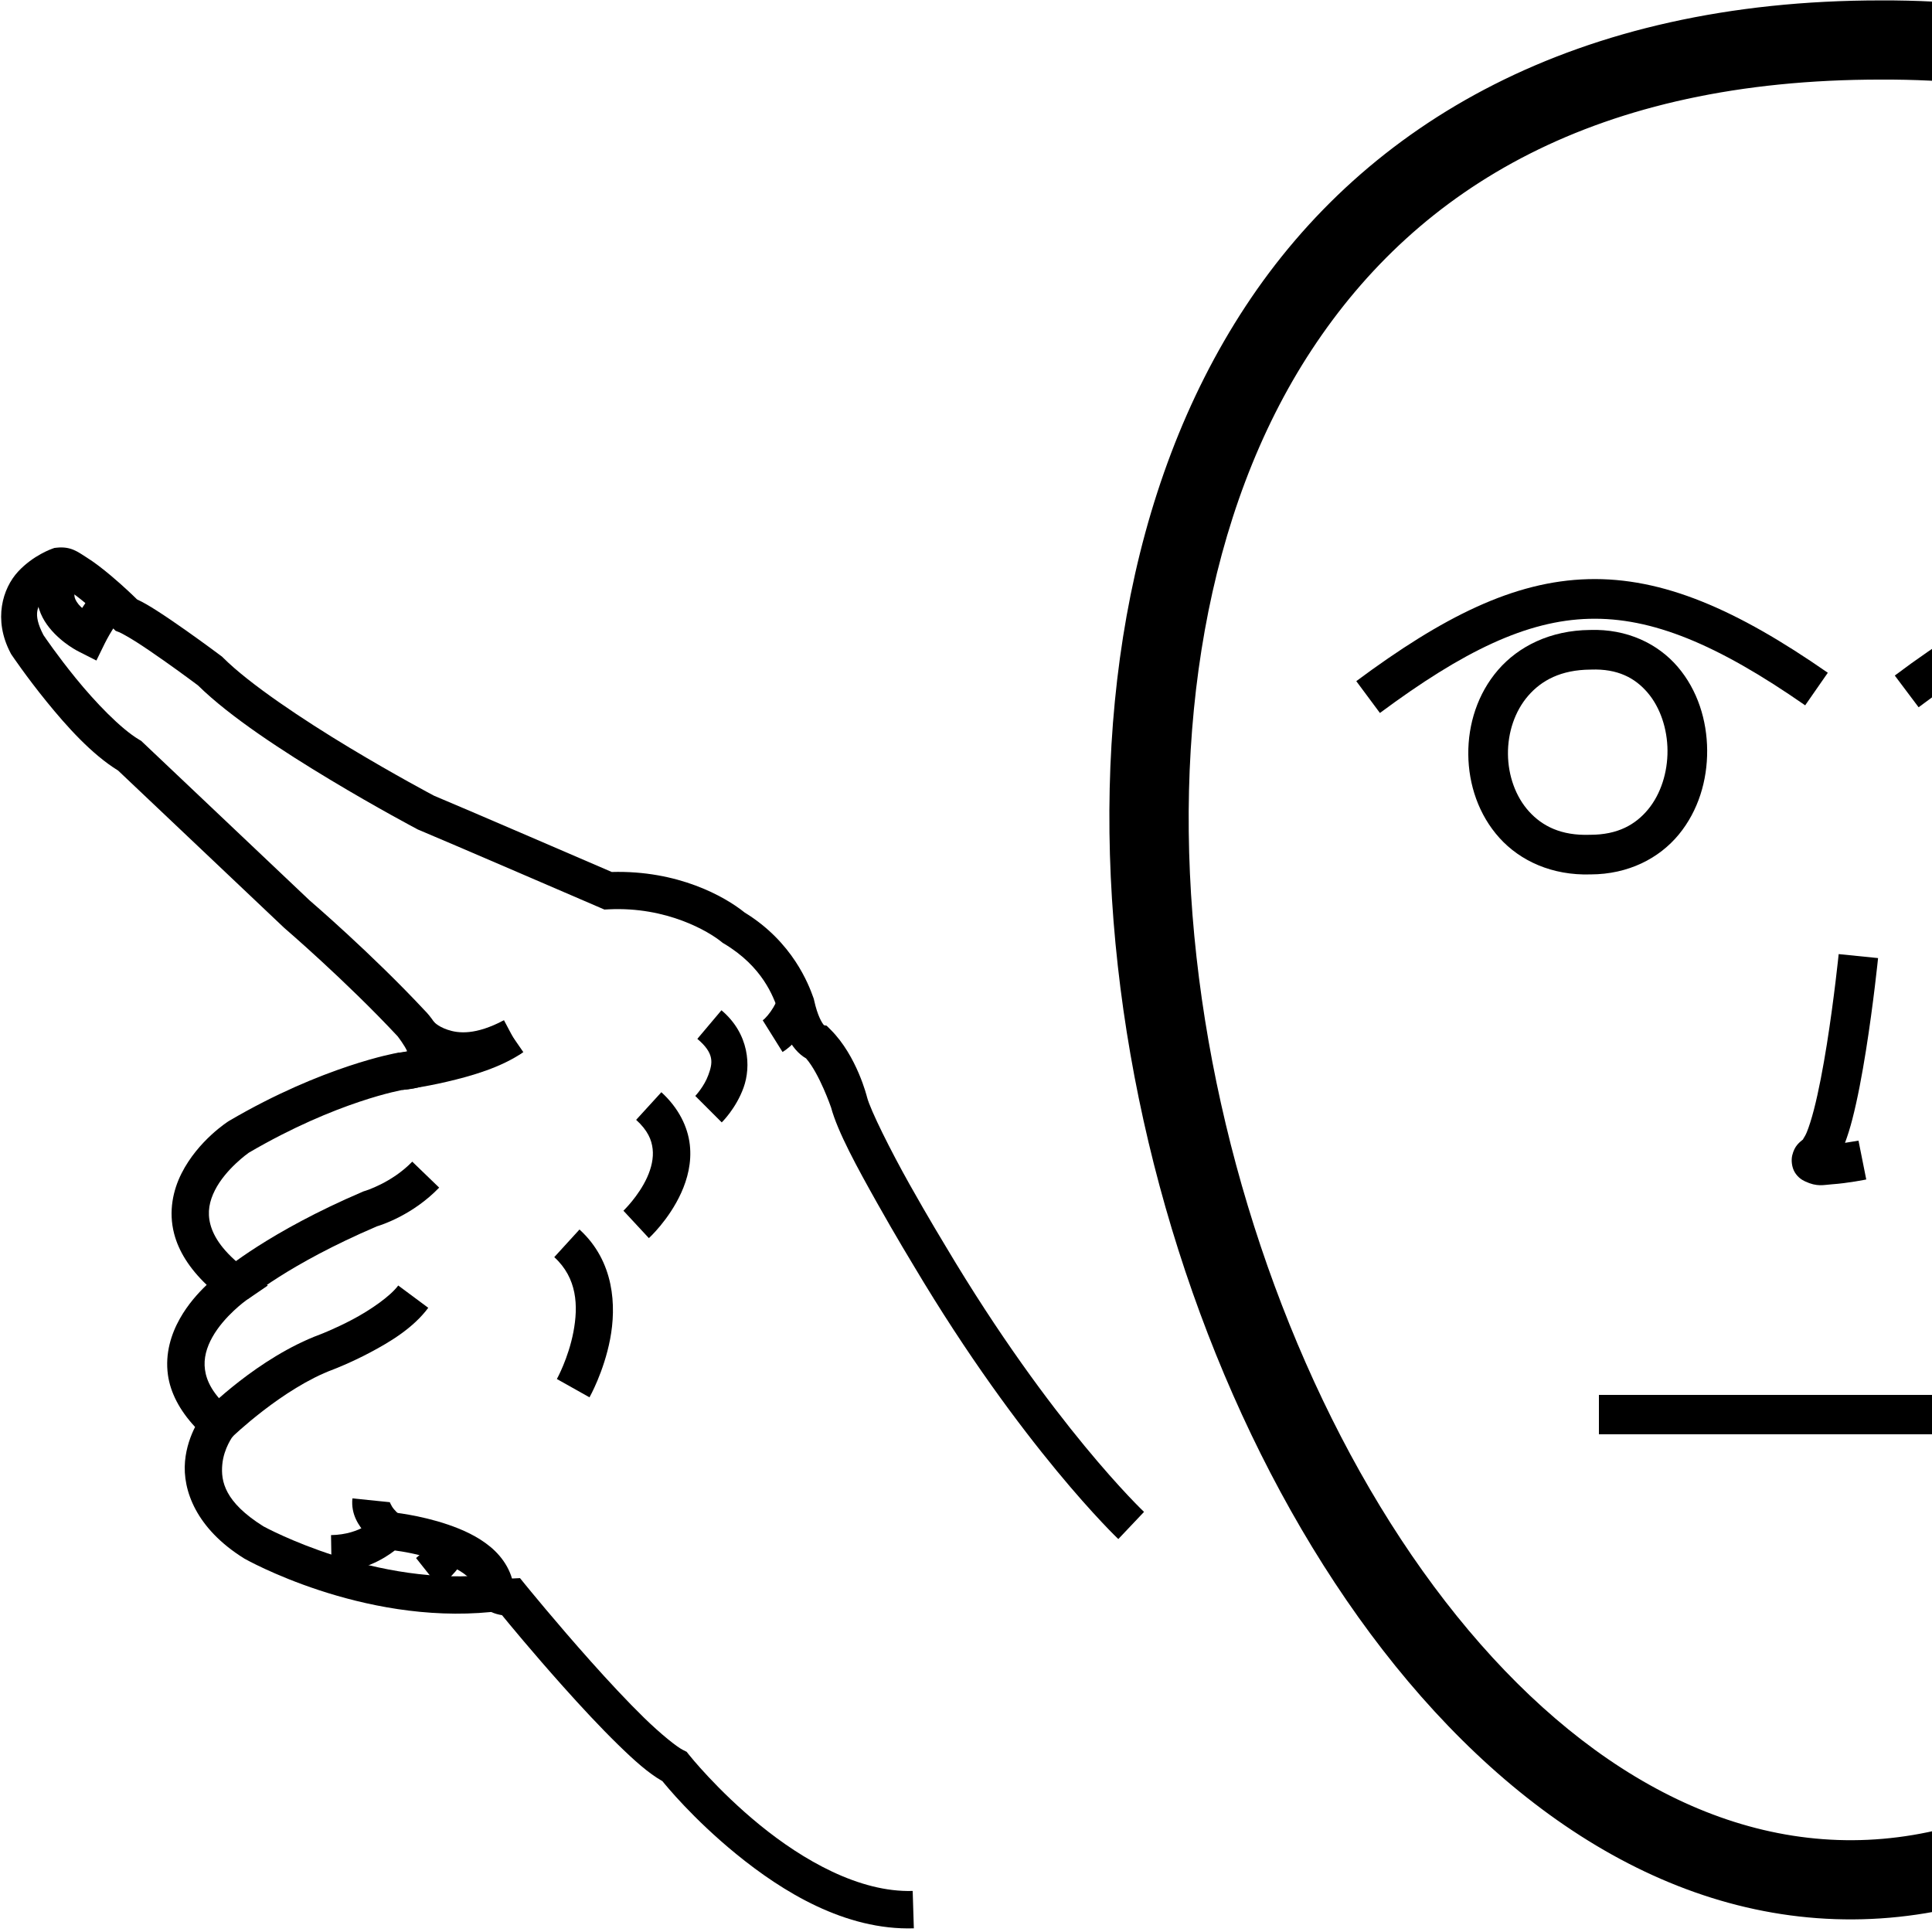<?xml version="1.0" encoding="UTF-8" standalone="no"?>
<!-- Created with Inkscape (http://www.inkscape.org/) -->

<svg
   xmlns:dc="http://purl.org/dc/elements/1.1/"
   xmlns:cc="http://creativecommons.org/ns#"
   xmlns:rdf="http://www.w3.org/1999/02/22-rdf-syntax-ns#"
   xmlns:svg="http://www.w3.org/2000/svg"
   xmlns="http://www.w3.org/2000/svg"
   xmlns:sodipodi="http://sodipodi.sourceforge.net/DTD/sodipodi-0.dtd"
   xmlns:inkscape="http://www.inkscape.org/namespaces/inkscape"
   width="1000"
   height="1000"
   viewBox="0 0 1000 1000"
   version="1.1"
   id="svg31085"
   inkscape:version="0.92.4 (5da689c313, 2019-01-14)"
   sodipodi:docname="Aquele - Aquela - Aquilo.svg">
  <defs
     id="defs31079" />
  <sodipodi:namedview
     id="base"
     pagecolor="#ffffff"
     bordercolor="#666666"
     borderopacity="1.0"
     inkscape:pageopacity="0.0"
     inkscape:pageshadow="2"
     inkscape:zoom="256"
     inkscape:cx="979.41448"
     inkscape:cy="999.43723"
     inkscape:document-units="px"
     inkscape:current-layer="layer1"
     showgrid="false"
     units="px"
     inkscape:window-width="1366"
     inkscape:window-height="715"
     inkscape:window-x="-8"
     inkscape:window-y="-8"
     inkscape:window-maximized="1" />
  <g
     inkscape:label="Camada 1"
     inkscape:groupmode="layer"
     id="layer1"
     transform="translate(0,-32.417)">
    <path
       style="color:#000000;font-style:normal;font-variant:normal;font-weight:normal;font-stretch:normal;font-size:medium;line-height:normal;font-family:sans-serif;font-variant-ligatures:normal;font-variant-position:normal;font-variant-caps:normal;font-variant-numeric:normal;font-variant-alternates:normal;font-feature-settings:normal;text-indent:0;text-align:start;text-decoration:none;text-decoration-line:none;text-decoration-style:solid;text-decoration-color:#000000;letter-spacing:normal;word-spacing:normal;text-transform:none;writing-mode:lr-tb;direction:ltr;text-orientation:mixed;dominant-baseline:auto;baseline-shift:baseline;text-anchor:start;white-space:normal;shape-padding:0;clip-rule:nonzero;display:inline;overflow:visible;visibility:visible;opacity:1;isolation:auto;mix-blend-mode:normal;color-interpolation:sRGB;color-interpolation-filters:linearRGB;solid-color:#000000;solid-opacity:1;vector-effect:none;fill:#000000;fill-opacity:1;fill-rule:nonzero;stroke:none;stroke-width:19.362;stroke-linecap:butt;stroke-linejoin:miter;stroke-miterlimit:4;stroke-dasharray:none;stroke-dashoffset:0;stroke-opacity:1;color-rendering:auto;image-rendering:auto;shape-rendering:auto;text-rendering:auto;enable-background:accumulate"
       d="m 29.283,315.91 -1.139,0.127 -1.078,0.389 c 0,0 -9.806,3.311 -17.717,11.867 -7.911,8.556 -13.045,24.78 -3.855,42.182 l 0.238,0.453 0.285,0.424 c 0,0 7.561,11.264 18.17,24.305 10.322,12.688 23.191,27.126 36.947,35.598 l 85.955,81.412 0.182,0.156 c 0,0 31.646,27.16 58.506,55.932 0.025,0.032 3.853,4.975 4.994,7.879 -0.823,0.243 -1.896,0.554 -4.199,0.664 l -0.59,0.027 -0.582,0.1 c 0,0 -38.13,6.614 -86.713,35.094 l -0.219,0.127 -0.213,0.141 c 0,0 -15.656,9.845 -24.303,26.99 -4.323,8.573 -6.856,19.582 -3.803,31.262 2.339,8.948 7.835,17.842 16.832,26.426 -4.509,4.316 -9.748,10.119 -13.883,17.473 -4.48,7.967 -7.716,18.026 -6.178,29.113 1.255,9.045 5.936,18.251 14.051,26.959 -2.225,4.427 -4.554,10.509 -5.205,17.771 -1.347,15.021 5.837,34.853 30.518,50.234 l 0.191,0.119 0.197,0.111 c 0,0 60.201,34.197 127.574,27.539 1.907,0.874 3.793,1.349 5.6,1.65 3.347,4.089 15.445,18.808 31.562,36.859 9.257,10.368 19.228,21.108 28.443,30.104 8.455,8.253 15.758,14.834 23.016,18.939 1.734,2.151 15.797,19.449 38.229,37.744 23.856,19.457 56.321,39.54 91.906,38.439 l -0.6,-19.354 c -27.655,0.855 -56.962,-16.059 -79.068,-34.09 -22.107,-18.03 -36.596,-36.25 -36.596,-36.25 l -1.334,-1.68 -1.918,-0.959 c -3.173,-1.587 -11.417,-8.161 -20.109,-16.646 -8.693,-8.485 -18.447,-18.974 -27.525,-29.143 -18.158,-20.337 -33.609,-39.346 -33.609,-39.346 l -3.092,-3.805 -4.896,0.24 c -1.793,0.088 -1.344,0.182 -1.912,-0.256 l -3.129,-2.412 -3.924,0.467 c -60.44,7.181 -118.446,-24.558 -118.971,-24.846 -20.088,-12.591 -22.037,-23.354 -21.268,-31.934 0.772,-8.613 5.645,-14.928 5.645,-14.928 l 5.859,-7.289 -7.082,-6.107 c -9.369,-8.082 -12.56,-14.923 -13.375,-20.797 -0.815,-5.874 0.818,-11.522 3.877,-16.961 6.117,-10.878 17.439,-18.961 17.439,-18.961 l 11.193,-7.65 -10.871,-8.104 c -12.243,-9.127 -17.172,-17.128 -18.855,-23.57 -1.684,-6.442 -0.448,-12.08 2.359,-17.646 5.568,-11.041 17.357,-19.309 17.555,-19.447 45.77,-26.763 79.839,-32.531 79.861,-32.535 1e-5,0 0.008,-0.002 0.008,-0.002 7.753,-0.537 14.328,-2.624 18.51,-8.061 4.399,-5.718 3.765,-12.73 2.268,-17.346 -2.994,-9.232 -9.406,-15.453 -9.406,-15.453 l -0.029,-0.031 -0.029,-0.031 c -27.64,-29.614 -59.168,-56.648 -59.748,-57.145 l -0.012,-0.012 -87.17,-82.564 -0.947,-0.557 C 62.494,409.651 49.217,395.741 39.207,383.437 29.609,371.638 23.039,361.936 22.487,361.117 c -5.874,-11.326 -2.946,-15.327 1.08,-19.682 2.65,-2.867 5.527,-4.521 7.625,-5.578 0.804,0.263 1.896,0.581 3.186,1.389 3.033,1.901 6.881,4.853 10.492,7.885 7.222,6.063 13.518,12.348 13.518,12.348 l 1.471,1.469 1.941,0.738 c 0.61,0.231 4.665,2.383 8.975,5.145 4.31,2.761 9.347,6.215 14.105,9.568 9.342,6.583 17.273,12.53 17.572,12.754 16.683,16.427 44.321,34.322 68.416,48.828 24.416,14.699 45.01,25.57 45.01,25.57 l 0.408,0.215 0.426,0.176 c 10.333,4.255 94.061,40.359 94.061,40.359 l 2.064,0.891 2.244,-0.111 c 30.149,-1.481 51.84,11.519 58.424,16.896 l 0.553,0.453 0.615,0.367 c 20.11,11.984 25.612,27.55 28.027,34.371 2.3,9.928 5.498,16.305 9.031,20.43 1.828,2.134 3.743,3.647 5.477,4.629 0.003,0.002 0.004,0.002 0.008,0.004 6.918,7.894 12.943,25.408 12.943,25.408 l -0.057,-0.205 c 3.422,12.833 13.85,31.729 23.729,49.346 9.835,17.538 18.946,32.513 19.027,32.646 0.011,0.019 0.022,0.035 0.033,0.055 5e-5,8e-5 0.019,0.031 0.019,0.031 55.953,94.109 105.928,141.516 105.928,141.516 l 13.311,-14.061 c 0,0 -47.789,-45.146 -102.646,-137.436 l -0.025,-0.043 -0.027,-0.043 c 0,0 -9.052,-14.873 -18.732,-32.137 -9.68,-17.263 -20.115,-38.137 -21.908,-44.863 l -0.027,-0.104 -0.029,-0.102 c 0,0 -5.181,-21.218 -18.75,-34.787 l -2.15,-2.15 -1.369,-0.244 c -0.054,-0.058 0.023,0.025 -0.047,-0.057 -0.936,-1.093 -3.246,-4.587 -5.082,-12.951 l -0.129,-0.59 -0.201,-0.568 c -2.432,-6.865 -10.695,-28.906 -35.602,-44.156 -10.324,-8.325 -34.524,-21.939 -68.773,-20.982 -3.001,-1.295 -79.674,-34.379 -92.014,-39.479 -0.43,-0.227 -20.129,-10.645 -43.779,-24.883 -23.91,-14.394 -51.712,-32.883 -65.422,-46.594 l -0.486,-0.486 -0.551,-0.412 c 0,0 -8.568,-6.426 -18.365,-13.33 -4.899,-3.452 -10.109,-7.028 -14.814,-10.043 -3.828,-2.453 -7.023,-4.343 -10.293,-5.854 -1.462,-1.445 -6.646,-6.528 -13.605,-12.371 -4.009,-3.366 -8.33,-6.751 -12.662,-9.465 -4.332,-2.714 -7.958,-5.752 -15.373,-4.928 z"
       id="path53564"
       inkscape:connector-curvature="0" />
    <path
       style="color:#000000;font-style:normal;font-variant:normal;font-weight:normal;font-stretch:normal;font-size:medium;line-height:normal;font-family:sans-serif;font-variant-ligatures:normal;font-variant-position:normal;font-variant-caps:normal;font-variant-numeric:normal;font-variant-alternates:normal;font-feature-settings:normal;text-indent:0;text-align:start;text-decoration:none;text-decoration-line:none;text-decoration-style:solid;text-decoration-color:#000000;letter-spacing:normal;word-spacing:normal;text-transform:none;writing-mode:lr-tb;direction:ltr;text-orientation:mixed;dominant-baseline:auto;baseline-shift:baseline;text-anchor:start;white-space:normal;shape-padding:0;clip-rule:nonzero;display:inline;overflow:visible;visibility:visible;opacity:1;isolation:auto;mix-blend-mode:normal;color-interpolation:sRGB;color-interpolation-filters:linearRGB;solid-color:#000000;solid-opacity:1;vector-effect:none;fill:#000000;fill-opacity:1;fill-rule:nonzero;stroke:none;stroke-width:19.362;stroke-linecap:butt;stroke-linejoin:miter;stroke-miterlimit:4;stroke-dasharray:none;stroke-dashoffset:0;stroke-opacity:1;color-rendering:auto;image-rendering:auto;shape-rendering:auto;text-rendering:auto;enable-background:accumulate"
       d="m 197.775,814.668 -3.262,3.562 c 0,0 -7.374,8.492 -23.174,8.756 l 0.322,19.359 c 15.948,-0.266 27.004,-7.045 32.682,-11.404 3.959,0.522 11.904,1.718 21.379,4.965 6.147,2.106 12.03,4.984 15.77,8.082 3.739,3.098 5.199,5.615 5.262,9.088 l 19.359,-0.354 c -0.181,-9.973 -5.692,-18.196 -12.27,-23.645 -6.577,-5.448 -14.359,-8.923 -21.846,-11.488 -14.972,-5.13 -29.414,-6.459 -29.414,-6.459 z"
       id="path53566"
       inkscape:connector-curvature="0" />
    <path
       style="color:#000000;font-style:normal;font-variant:normal;font-weight:normal;font-stretch:normal;font-size:medium;line-height:normal;font-family:sans-serif;font-variant-ligatures:normal;font-variant-position:normal;font-variant-caps:normal;font-variant-numeric:normal;font-variant-alternates:normal;font-feature-settings:normal;text-indent:0;text-align:start;text-decoration:none;text-decoration-line:none;text-decoration-style:solid;text-decoration-color:#000000;letter-spacing:normal;word-spacing:normal;text-transform:none;writing-mode:lr-tb;direction:ltr;text-orientation:mixed;dominant-baseline:auto;baseline-shift:baseline;text-anchor:start;white-space:normal;shape-padding:0;clip-rule:nonzero;display:inline;overflow:visible;visibility:visible;opacity:1;isolation:auto;mix-blend-mode:normal;color-interpolation:sRGB;color-interpolation-filters:linearRGB;solid-color:#000000;solid-opacity:1;vector-effect:none;fill:#000000;fill-opacity:1;fill-rule:nonzero;stroke:none;stroke-width:19.362;stroke-linecap:butt;stroke-linejoin:miter;stroke-miterlimit:4;stroke-dasharray:none;stroke-dashoffset:0;stroke-opacity:1;color-rendering:auto;image-rendering:auto;shape-rendering:auto;text-rendering:auto;enable-background:accumulate"
       d="m 221.578,831.654 c -0.284,0.206 -1.139,2.217 -2.529,3.725 -1.854,2.01 -3.689,3.48 -3.689,3.48 l 12.033,15.17 c 0,0 2.892,-2.277 5.887,-5.523 2.995,-3.247 7.063,-7.104 7.688,-14.807 l -19.299,-1.564 c 0.034,-0.418 0.005,-0.549 -0.09,-0.48 z"
       id="path53568"
       inkscape:connector-curvature="0" />
    <path
       style="color:#000000;font-style:normal;font-variant:normal;font-weight:normal;font-stretch:normal;font-size:medium;line-height:normal;font-family:sans-serif;font-variant-ligatures:normal;font-variant-position:normal;font-variant-caps:normal;font-variant-numeric:normal;font-variant-alternates:normal;font-feature-settings:normal;text-indent:0;text-align:start;text-decoration:none;text-decoration-line:none;text-decoration-style:solid;text-decoration-color:#000000;letter-spacing:normal;word-spacing:normal;text-transform:none;writing-mode:lr-tb;direction:ltr;text-orientation:mixed;dominant-baseline:auto;baseline-shift:baseline;text-anchor:start;white-space:normal;shape-padding:0;clip-rule:nonzero;display:inline;overflow:visible;visibility:visible;opacity:1;isolation:auto;mix-blend-mode:normal;color-interpolation:sRGB;color-interpolation-filters:linearRGB;solid-color:#000000;solid-opacity:1;vector-effect:none;fill:#000000;fill-opacity:1;fill-rule:nonzero;stroke:none;stroke-width:19.362;stroke-linecap:butt;stroke-linejoin:miter;stroke-miterlimit:4;stroke-dasharray:none;stroke-dashoffset:0;stroke-opacity:1;color-rendering:auto;image-rendering:auto;shape-rendering:auto;text-rendering:auto;enable-background:accumulate"
       d="m 182.406,807.975 c -0.863,8.461 3.466,14.271 6.752,18.145 3.286,3.873 6.688,6.393 6.688,6.393 l 11.617,-15.488 c 0,0 -1.813,-1.393 -3.539,-3.428 -1.726,-2.035 -2.206,-4.13 -2.254,-3.656 z"
       id="path53572"
       inkscape:connector-curvature="0" />
    <path
       style="color:#000000;font-style:normal;font-variant:normal;font-weight:normal;font-stretch:normal;font-size:medium;line-height:normal;font-family:sans-serif;font-variant-ligatures:normal;font-variant-position:normal;font-variant-caps:normal;font-variant-numeric:normal;font-variant-alternates:normal;font-feature-settings:normal;text-indent:0;text-align:start;text-decoration:none;text-decoration-line:none;text-decoration-style:solid;text-decoration-color:#000000;letter-spacing:normal;word-spacing:normal;text-transform:none;writing-mode:lr-tb;direction:ltr;text-orientation:mixed;dominant-baseline:auto;baseline-shift:baseline;text-anchor:start;white-space:normal;shape-padding:0;clip-rule:nonzero;display:inline;overflow:visible;visibility:visible;opacity:1;isolation:auto;mix-blend-mode:normal;color-interpolation:sRGB;color-interpolation-filters:linearRGB;solid-color:#000000;solid-opacity:1;vector-effect:none;fill:#000000;fill-opacity:1;fill-rule:nonzero;stroke:none;stroke-width:19.362;stroke-linecap:butt;stroke-linejoin:miter;stroke-miterlimit:4;stroke-dasharray:none;stroke-dashoffset:0;stroke-opacity:1;color-rendering:auto;image-rendering:auto;shape-rendering:auto;text-rendering:auto;enable-background:accumulate"
       d="m 206.127,697.793 c -4.188,5.638 -14.497,12.728 -23.615,17.559 -9.118,4.831 -16.771,7.746 -16.771,7.746 l 0.08,-0.029 c -32.298,11.953 -59.486,39.572 -59.486,39.572 l 13.635,13.748 c 0,0 26.323,-25.448 52.572,-35.162 l 0.041,-0.016 0.039,-0.016 c 0,0 8.711,-3.308 18.955,-8.734 10.244,-5.427 22.296,-12.626 30.094,-23.123 z"
       id="path53576"
       inkscape:connector-curvature="0" />
    <path
       style="color:#000000;font-style:normal;font-variant:normal;font-weight:normal;font-stretch:normal;font-size:medium;line-height:normal;font-family:sans-serif;font-variant-ligatures:normal;font-variant-position:normal;font-variant-caps:normal;font-variant-numeric:normal;font-variant-alternates:normal;font-feature-settings:normal;text-indent:0;text-align:start;text-decoration:none;text-decoration-line:none;text-decoration-style:solid;text-decoration-color:#000000;letter-spacing:normal;word-spacing:normal;text-transform:none;writing-mode:lr-tb;direction:ltr;text-orientation:mixed;dominant-baseline:auto;baseline-shift:baseline;text-anchor:start;white-space:normal;shape-padding:0;clip-rule:nonzero;display:inline;overflow:visible;visibility:visible;opacity:1;isolation:auto;mix-blend-mode:normal;color-interpolation:sRGB;color-interpolation-filters:linearRGB;solid-color:#000000;solid-opacity:1;vector-effect:none;fill:#000000;fill-opacity:1;fill-rule:nonzero;stroke:none;stroke-width:19.362;stroke-linecap:butt;stroke-linejoin:miter;stroke-miterlimit:4;stroke-dasharray:none;stroke-dashoffset:0;stroke-opacity:1;color-rendering:auto;image-rendering:auto;shape-rendering:auto;text-rendering:auto;enable-background:accumulate"
       d="m 213.385,633.685 c -10.613,10.999 -24.506,15.162 -24.506,15.162 l -0.584,0.168 -0.559,0.238 c -48.497,20.717 -72.1,40.883 -72.1,40.883 l 12.633,14.672 c 0,0 20.547,-17.839 66.846,-37.648 2.403,-0.718 18.55,-5.88 32.203,-20.029 z"
       id="path53578"
       inkscape:connector-curvature="0" />
    <path
       style="color:#000000;font-style:normal;font-variant:normal;font-weight:normal;font-stretch:normal;font-size:medium;line-height:normal;font-family:sans-serif;font-variant-ligatures:normal;font-variant-position:normal;font-variant-caps:normal;font-variant-numeric:normal;font-variant-alternates:normal;font-feature-settings:normal;text-indent:0;text-align:start;text-decoration:none;text-decoration-line:none;text-decoration-style:solid;text-decoration-color:#000000;letter-spacing:normal;word-spacing:normal;text-transform:none;writing-mode:lr-tb;direction:ltr;text-orientation:mixed;dominant-baseline:auto;baseline-shift:baseline;text-anchor:start;white-space:normal;shape-padding:0;clip-rule:nonzero;display:inline;overflow:visible;visibility:visible;opacity:1;isolation:auto;mix-blend-mode:normal;color-interpolation:sRGB;color-interpolation-filters:linearRGB;solid-color:#000000;solid-opacity:1;vector-effect:none;fill:#000000;fill-opacity:1;fill-rule:nonzero;stroke:none;stroke-width:19.362;stroke-linecap:butt;stroke-linejoin:miter;stroke-miterlimit:4;stroke-dasharray:none;stroke-dashoffset:0;stroke-opacity:1;color-rendering:auto;image-rendering:auto;shape-rendering:auto;text-rendering:auto;enable-background:accumulate"
       d="m 29.238,320.187 c -6.389,5.951 -10.014,13.185 -10.08,20.225 -0.066,7.04 3.056,12.785 6.408,16.951 6.704,8.333 15.559,12.494 15.559,12.494 l 8.762,4.453 4.32,-8.828 c 0,0 1.704,-3.457 3.91,-6.98 1.103,-1.762 2.334,-3.502 3.252,-4.566 0.918,-1.064 1.929,-1.101 -0.258,-0.418 L 55.336,335.037 c -4.795,1.498 -6.674,3.987 -8.629,6.254 -1.64,1.901 -2.943,3.883 -4.193,5.816 -0.65,-0.616 -1.329,-1.222 -1.859,-1.881 -1.588,-1.974 -2.145,-3.545 -2.135,-4.633 0.01,-1.088 0.219,-2.794 3.914,-6.236 z"
       id="path53582"
       inkscape:connector-curvature="0" />
    <path
       style="color:#000000;font-style:normal;font-variant:normal;font-weight:normal;font-stretch:normal;font-size:medium;line-height:normal;font-family:sans-serif;font-variant-ligatures:normal;font-variant-position:normal;font-variant-caps:normal;font-variant-numeric:normal;font-variant-alternates:normal;font-feature-settings:normal;text-indent:0;text-align:start;text-decoration:none;text-decoration-line:none;text-decoration-style:solid;text-decoration-color:#000000;letter-spacing:normal;word-spacing:normal;text-transform:none;writing-mode:lr-tb;direction:ltr;text-orientation:mixed;dominant-baseline:auto;baseline-shift:baseline;text-anchor:start;white-space:normal;shape-padding:0;clip-rule:nonzero;display:inline;overflow:visible;visibility:visible;opacity:1;isolation:auto;mix-blend-mode:normal;color-interpolation:sRGB;color-interpolation-filters:linearRGB;solid-color:#000000;solid-opacity:1;vector-effect:none;fill:#000000;fill-opacity:1;fill-rule:nonzero;stroke:none;stroke-width:19.362;stroke-linecap:butt;stroke-linejoin:miter;stroke-miterlimit:4;stroke-dasharray:none;stroke-dashoffset:0;stroke-opacity:1;color-rendering:auto;image-rendering:auto;shape-rendering:auto;text-rendering:auto;enable-background:accumulate"
       d="m 299.945,668.808 -13.057,14.299 c 11.875,10.842 12.494,25.224 9.896,38.787 -2.597,13.563 -8.549,24.299 -8.549,24.299 l 16.881,9.48 c 0,0 7.413,-13.06 10.684,-30.139 3.27,-17.079 2.26,-40.187 -15.855,-56.727 z"
       id="path53584"
       inkscape:connector-curvature="0" />
    <path
       style="color:#000000;font-style:normal;font-variant:normal;font-weight:normal;font-stretch:normal;font-size:medium;line-height:normal;font-family:sans-serif;font-variant-ligatures:normal;font-variant-position:normal;font-variant-caps:normal;font-variant-numeric:normal;font-variant-alternates:normal;font-feature-settings:normal;text-indent:0;text-align:start;text-decoration:none;text-decoration-line:none;text-decoration-style:solid;text-decoration-color:#000000;letter-spacing:normal;word-spacing:normal;text-transform:none;writing-mode:lr-tb;direction:ltr;text-orientation:mixed;dominant-baseline:auto;baseline-shift:baseline;text-anchor:start;white-space:normal;shape-padding:0;clip-rule:nonzero;display:inline;overflow:visible;visibility:visible;opacity:1;isolation:auto;mix-blend-mode:normal;color-interpolation:sRGB;color-interpolation-filters:linearRGB;solid-color:#000000;solid-opacity:1;vector-effect:none;fill:#000000;fill-opacity:1;fill-rule:nonzero;stroke:none;stroke-width:19.362;stroke-linecap:butt;stroke-linejoin:miter;stroke-miterlimit:4;stroke-dasharray:none;stroke-dashoffset:0;stroke-opacity:1;color-rendering:auto;image-rendering:auto;shape-rendering:auto;text-rendering:auto;enable-background:accumulate"
       d="m 342.322,597.746 -13.057,14.299 c 6.041,5.515 8.003,10.309 8.541,15.066 0.538,4.757 -0.65,9.845 -2.848,14.707 -4.396,9.725 -12.271,17.268 -12.271,17.268 l 13.174,14.188 c 0,0 10.379,-9.409 16.74,-23.48 3.181,-7.036 5.497,-15.557 4.445,-24.857 -1.051,-9.3 -5.77,-19.014 -14.725,-27.189 z"
       id="path53586"
       inkscape:connector-curvature="0" />
    <path
       style="color:#000000;font-style:normal;font-variant:normal;font-weight:normal;font-stretch:normal;font-size:medium;line-height:normal;font-family:sans-serif;font-variant-ligatures:normal;font-variant-position:normal;font-variant-caps:normal;font-variant-numeric:normal;font-variant-alternates:normal;font-feature-settings:normal;text-indent:0;text-align:start;text-decoration:none;text-decoration-line:none;text-decoration-style:solid;text-decoration-color:#000000;letter-spacing:normal;word-spacing:normal;text-transform:none;writing-mode:lr-tb;direction:ltr;text-orientation:mixed;dominant-baseline:auto;baseline-shift:baseline;text-anchor:start;white-space:normal;shape-padding:0;clip-rule:nonzero;display:inline;overflow:visible;visibility:visible;opacity:1;isolation:auto;mix-blend-mode:normal;color-interpolation:sRGB;color-interpolation-filters:linearRGB;solid-color:#000000;solid-opacity:1;vector-effect:none;fill:#000000;fill-opacity:1;fill-rule:nonzero;stroke:none;stroke-width:19.362;stroke-linecap:butt;stroke-linejoin:miter;stroke-miterlimit:4;stroke-dasharray:none;stroke-dashoffset:0;stroke-opacity:1;color-rendering:auto;image-rendering:auto;shape-rendering:auto;text-rendering:auto;enable-background:accumulate"
       d="m 373.422,555.328 -12.48,14.803 c 9.046,7.627 7.896,12.606 5.719,18.646 -2.178,6.04 -6.785,10.9 -6.785,10.9 l 13.691,13.691 c 0,0 7.378,-7.124 11.309,-18.025 3.931,-10.902 3.012,-27.819 -11.453,-40.016 z"
       id="path53588"
       inkscape:connector-curvature="0" />
    <path
       style="color:#000000;font-style:normal;font-variant:normal;font-weight:normal;font-stretch:normal;font-size:medium;line-height:normal;font-family:sans-serif;font-variant-ligatures:normal;font-variant-position:normal;font-variant-caps:normal;font-variant-numeric:normal;font-variant-alternates:normal;font-feature-settings:normal;text-indent:0;text-align:start;text-decoration:none;text-decoration-line:none;text-decoration-style:solid;text-decoration-color:#000000;letter-spacing:normal;word-spacing:normal;text-transform:none;writing-mode:lr-tb;direction:ltr;text-orientation:mixed;dominant-baseline:auto;baseline-shift:baseline;text-anchor:start;white-space:normal;shape-padding:0;clip-rule:nonzero;display:inline;overflow:visible;visibility:visible;opacity:1;isolation:auto;mix-blend-mode:normal;color-interpolation:sRGB;color-interpolation-filters:linearRGB;solid-color:#000000;solid-opacity:1;vector-effect:none;fill:#000000;fill-opacity:1;fill-rule:nonzero;stroke:none;stroke-width:19.362;stroke-linecap:butt;stroke-linejoin:miter;stroke-miterlimit:4;stroke-dasharray:none;stroke-dashoffset:0;stroke-opacity:1;color-rendering:auto;image-rendering:auto;shape-rendering:auto;text-rendering:auto;enable-background:accumulate"
       d="m 402.863,548.65 c 0,0 -0.888,2.297 -2.564,5.184 -1.676,2.886 -4.259,5.891 -5.518,6.678 l 10.262,16.42 c 6.117,-3.823 9.527,-9.116 12,-13.375 2.473,-4.259 3.891,-7.955 3.891,-7.955 z"
       id="path53590"
       inkscape:connector-curvature="0" />
    <path
       style="color:#000000;font-style:normal;font-variant:normal;font-weight:normal;font-stretch:normal;font-size:medium;line-height:normal;font-family:sans-serif;font-variant-ligatures:normal;font-variant-position:normal;font-variant-caps:normal;font-variant-numeric:normal;font-variant-alternates:normal;font-feature-settings:normal;text-indent:0;text-align:start;text-decoration:none;text-decoration-line:none;text-decoration-style:solid;text-decoration-color:#000000;letter-spacing:normal;word-spacing:normal;text-transform:none;writing-mode:lr-tb;direction:ltr;text-orientation:mixed;dominant-baseline:auto;baseline-shift:baseline;text-anchor:start;white-space:normal;shape-padding:0;clip-rule:nonzero;display:inline;overflow:visible;visibility:visible;opacity:1;isolation:auto;mix-blend-mode:normal;color-interpolation:sRGB;color-interpolation-filters:linearRGB;solid-color:#000000;solid-opacity:1;vector-effect:none;fill:#000000;fill-opacity:1;fill-rule:nonzero;stroke:none;stroke-width:19.362;stroke-linecap:butt;stroke-linejoin:miter;stroke-miterlimit:4;stroke-dasharray:none;stroke-dashoffset:0;stroke-opacity:1;color-rendering:auto;image-rendering:auto;shape-rendering:auto;text-rendering:auto;enable-background:accumulate"
       d="m 259.887,561.068 c -7.329,5.054 -21.27,9.667 -32.969,12.396 -11.698,2.73 -21.076,3.895 -21.076,3.895 l 2.383,19.215 c 0,0 10.344,-1.279 23.094,-4.254 12.75,-2.975 27.983,-7.328 39.561,-15.312 z"
       id="path53592"
       inkscape:connector-curvature="0" />
    <path
       style="color:#000000;font-style:normal;font-variant:normal;font-weight:normal;font-stretch:normal;font-size:medium;line-height:normal;font-family:sans-serif;font-variant-ligatures:normal;font-variant-position:normal;font-variant-caps:normal;font-variant-numeric:normal;font-variant-alternates:normal;font-feature-settings:normal;text-indent:0;text-align:start;text-decoration:none;text-decoration-line:none;text-decoration-style:solid;text-decoration-color:#000000;letter-spacing:normal;word-spacing:normal;text-transform:none;writing-mode:lr-tb;direction:ltr;text-orientation:mixed;dominant-baseline:auto;baseline-shift:baseline;text-anchor:start;white-space:normal;shape-padding:0;clip-rule:nonzero;display:inline;overflow:visible;visibility:visible;opacity:1;isolation:auto;mix-blend-mode:normal;color-interpolation:sRGB;color-interpolation-filters:linearRGB;solid-color:#000000;solid-opacity:1;vector-effect:none;fill:#000000;fill-opacity:1;fill-rule:nonzero;stroke:none;stroke-width:19.362;stroke-linecap:butt;stroke-linejoin:miter;stroke-miterlimit:4;stroke-dasharray:none;stroke-dashoffset:0;stroke-opacity:1;color-rendering:auto;image-rendering:auto;shape-rendering:auto;text-rendering:auto;enable-background:accumulate"
       d="m 260.854,560.482 c -14.754,7.811 -23.628,6.823 -29.189,4.932 -5.562,-1.891 -7.4,-4.473 -7.4,-4.473 l -15.229,11.957 c 0,0 5.902,7.279 16.395,10.848 10.493,3.569 25.987,3.639 44.482,-6.152 z"
       id="path53594"
       inkscape:connector-curvature="0" />
    <path
       style="color:#000000;font-style:normal;font-variant:normal;font-weight:normal;font-stretch:normal;font-size:medium;line-height:normal;font-family:sans-serif;font-variant-ligatures:normal;font-variant-position:normal;font-variant-caps:normal;font-variant-numeric:normal;font-variant-alternates:normal;font-feature-settings:normal;text-indent:0;text-align:start;text-decoration:none;text-decoration-line:none;text-decoration-style:solid;text-decoration-color:#000000;letter-spacing:normal;word-spacing:normal;text-transform:none;writing-mode:lr-tb;direction:ltr;text-orientation:mixed;dominant-baseline:auto;baseline-shift:baseline;text-anchor:start;white-space:normal;shape-padding:0;clip-rule:nonzero;display:inline;overflow:visible;visibility:visible;opacity:1;isolation:auto;mix-blend-mode:normal;color-interpolation:sRGB;color-interpolation-filters:linearRGB;solid-color:#000000;solid-opacity:1;vector-effect:none;fill:#000000;fill-opacity:1;fill-rule:nonzero;stroke:none;stroke-width:40.987;stroke-linecap:butt;stroke-linejoin:miter;stroke-miterlimit:4;stroke-dasharray:none;stroke-dashoffset:0;stroke-opacity:1;color-rendering:auto;image-rendering:auto;shape-rendering:auto;text-rendering:auto;enable-background:accumulate"
       d="m 973.621,32.625 c -157.95,-0.047 -266.454,63.368 -328.865,158.238 -62.416,94.879 -79.833,218.769 -66.191,341.402 13.642,122.633 58.402,244.552 124.482,337.141 66.08,92.589 155.047,157.087 256.238,156.484 101.144,-0.603 189.383,-65.779 255.072,-158.68 65.69,-92.901 110.365,-214.773 125.201,-337.102 14.836,-122.329 -0.025,-245.564 -57.664,-340.066 C 1224.261,95.549 1122.135,32.091 973.621,32.625 Z m 0.025,40.986 h 0.041 0.041 c 137.164,-0.505 222.24,54.265 273.174,137.773 50.933,83.509 66.003,198.062 51.967,313.791 -14.036,115.729 -57.035,232.185 -117.977,318.371 -60.942,86.186 -138.291,140.86 -221.852,141.357 C 875.528,985.402 797.637,931.388 736.408,845.596 675.179,759.803 632.176,643.474 619.301,527.734 606.426,411.995 623.74,297.388 678.998,213.391 734.256,129.393 826.357,73.558 973.646,73.611 Z"
       id="path10-9-9"
       inkscape:connector-curvature="0" />
    <path
       style="color:#000000;font-style:normal;font-variant:normal;font-weight:normal;font-stretch:normal;font-size:medium;line-height:normal;font-family:sans-serif;font-variant-ligatures:normal;font-variant-position:normal;font-variant-caps:normal;font-variant-numeric:normal;font-variant-alternates:normal;font-feature-settings:normal;text-indent:0;text-align:start;text-decoration:none;text-decoration-line:none;text-decoration-style:solid;text-decoration-color:#000000;letter-spacing:normal;word-spacing:normal;text-transform:none;writing-mode:lr-tb;direction:ltr;text-orientation:mixed;dominant-baseline:auto;baseline-shift:baseline;text-anchor:start;white-space:normal;shape-padding:0;clip-rule:nonzero;display:inline;overflow:visible;visibility:visible;opacity:1;isolation:auto;mix-blend-mode:normal;color-interpolation:sRGB;color-interpolation-filters:linearRGB;solid-color:#000000;solid-opacity:1;vector-effect:none;fill:#000000;fill-opacity:1;fill-rule:nonzero;stroke:none;stroke-width:20.494;stroke-linecap:butt;stroke-linejoin:miter;stroke-miterlimit:4;stroke-dasharray:none;stroke-dashoffset:0;stroke-opacity:1;color-rendering:auto;image-rendering:auto;shape-rendering:auto;text-rendering:auto;enable-background:accumulate"
       d="m 951.695,526.258 c 0,0 -2.311,22.811 -6.135,46.771 -1.912,11.98 -4.215,24.249 -6.689,33.781 -1.237,4.766 -2.533,8.857 -3.693,11.68 -1.161,2.822 -2.661,4.298 -1.584,3.4 -2.268,1.89 -4.668,3.467 -5.924,8.492 -0.628,2.513 -0.27,6.255 1.334,8.869 1.604,2.614 3.689,3.893 5.266,4.635 6.307,2.968 9.545,1.829 13.834,1.533 8.577,-0.592 17.867,-2.504 17.867,-2.504 l -4.02,-20.096 c 0,0 -3.161,0.551 -6.982,1.129 1.358,-3.641 2.595,-7.587 3.738,-11.99 2.765,-10.652 5.122,-23.355 7.092,-35.699 3.94,-24.689 6.285,-47.939 6.285,-47.939 z"
       id="path971-3"
       inkscape:connector-curvature="0" />
    <path
       style="color:#000000;font-style:normal;font-variant:normal;font-weight:normal;font-stretch:normal;font-size:medium;line-height:normal;font-family:sans-serif;font-variant-ligatures:normal;font-variant-position:normal;font-variant-caps:normal;font-variant-numeric:normal;font-variant-alternates:normal;font-feature-settings:normal;text-indent:0;text-align:start;text-decoration:none;text-decoration-line:none;text-decoration-style:solid;text-decoration-color:#000000;letter-spacing:normal;word-spacing:normal;text-transform:none;writing-mode:lr-tb;direction:ltr;text-orientation:mixed;dominant-baseline:auto;baseline-shift:baseline;text-anchor:start;white-space:normal;shape-padding:0;clip-rule:nonzero;display:inline;overflow:visible;visibility:visible;opacity:1;isolation:auto;mix-blend-mode:normal;color-interpolation:sRGB;color-interpolation-filters:linearRGB;solid-color:#000000;solid-opacity:1;vector-effect:none;fill:#000000;fill-opacity:1;fill-rule:nonzero;stroke:none;stroke-width:20.364;stroke-linecap:butt;stroke-linejoin:miter;stroke-miterlimit:4;stroke-dasharray:none;stroke-dashoffset:0;stroke-opacity:1;color-rendering:auto;image-rendering:auto;shape-rendering:auto;text-rendering:auto;enable-background:accumulate"
       d="m 827.595,754.418 v 20.362 H 1077.012 v -20.362 z"
       id="path1681-8"
       inkscape:connector-curvature="0" />
    <path
       style="color:#000000;font-style:normal;font-variant:normal;font-weight:normal;font-stretch:normal;font-size:medium;line-height:normal;font-family:sans-serif;font-variant-ligatures:normal;font-variant-position:normal;font-variant-caps:normal;font-variant-numeric:normal;font-variant-alternates:normal;font-feature-settings:normal;text-indent:0;text-align:start;text-decoration:none;text-decoration-line:none;text-decoration-style:solid;text-decoration-color:#000000;letter-spacing:normal;word-spacing:normal;text-transform:none;writing-mode:lr-tb;direction:ltr;text-orientation:mixed;dominant-baseline:auto;baseline-shift:baseline;text-anchor:start;white-space:normal;shape-padding:0;clip-rule:nonzero;display:inline;overflow:visible;visibility:visible;opacity:1;isolation:auto;mix-blend-mode:normal;color-interpolation:sRGB;color-interpolation-filters:linearRGB;solid-color:#000000;solid-opacity:1;vector-effect:none;fill:#000000;fill-opacity:1;fill-rule:nonzero;stroke:none;stroke-width:20.532;stroke-linecap:butt;stroke-linejoin:miter;stroke-miterlimit:4;stroke-dasharray:none;stroke-dashoffset:0;stroke-opacity:1;color-rendering:auto;image-rendering:auto;shape-rendering:auto;text-rendering:auto;enable-background:accumulate"
       d="m 822.915,358.488 c -20.381,0.194 -36.863,8.387 -47.478,20.648 -10.644,12.294 -15.596,28.161 -15.453,43.785 0.143,15.624 5.375,31.299 16.149,43.221 10.741,11.886 27.231,19.492 47.187,18.87 19.573,-0.051 35.496,-8.359 45.607,-20.629 10.142,-12.308 14.801,-28.07 14.7,-43.613 -0.101,-15.542 -4.957,-31.157 -15.208,-43.161 -10.225,-11.973 -26.21,-19.787 -45.503,-19.121 z m 0.608,20.507 c 13.768,-0.506 22.751,4.3 29.282,11.948 6.531,7.648 10.22,18.69 10.292,29.959 0.075,11.269 -3.463,22.473 -10.016,30.426 -6.553,7.953 -15.765,13.171 -29.934,13.171 h -0.172 l -0.172,0.006 c -14.737,0.495 -24.516,-4.473 -31.436,-12.13 -6.92,-7.657 -10.749,-18.533 -10.851,-29.642 -0.101,-11.109 3.516,-22.155 10.443,-30.157 6.927,-8.001 16.966,-13.462 32.263,-13.575 h 0.151 z"
       id="path87-7"
       inkscape:connector-curvature="0" />
    <path
       style="color:#000000;font-style:normal;font-variant:normal;font-weight:normal;font-stretch:normal;font-size:medium;line-height:normal;font-family:sans-serif;font-variant-ligatures:normal;font-variant-position:normal;font-variant-caps:normal;font-variant-numeric:normal;font-variant-alternates:normal;font-feature-settings:normal;text-indent:0;text-align:start;text-decoration:none;text-decoration-line:none;text-decoration-style:solid;text-decoration-color:#000000;letter-spacing:normal;word-spacing:normal;text-transform:none;writing-mode:lr-tb;direction:ltr;text-orientation:mixed;dominant-baseline:auto;baseline-shift:baseline;text-anchor:start;white-space:normal;shape-padding:0;clip-rule:nonzero;display:inline;overflow:visible;visibility:visible;opacity:1;isolation:auto;mix-blend-mode:normal;color-interpolation:sRGB;color-interpolation-filters:linearRGB;solid-color:#000000;solid-opacity:1;vector-effect:none;fill:#000000;fill-opacity:1;fill-rule:nonzero;stroke:none;stroke-width:20.532;stroke-linecap:butt;stroke-linejoin:miter;stroke-miterlimit:4;stroke-dasharray:none;stroke-dashoffset:0;stroke-opacity:1;color-rendering:auto;image-rendering:auto;shape-rendering:auto;text-rendering:auto;enable-background:accumulate"
       d="m 822.031,332.188 c -38.559,1.03 -75.373,19.625 -120.024,52.786 l 12.239,16.481 c 43.254,-32.124 76.046,-47.882 108.334,-48.745 32.288,-0.863 66.132,13.06 111.773,44.785 l 11.719,-16.857 c -47.235,-32.834 -85.481,-49.48 -124.041,-48.45 z"
       id="path59-19"
       inkscape:connector-curvature="0" />
    <path
       style="color:#000000;font-style:normal;font-variant:normal;font-weight:normal;font-stretch:normal;font-size:medium;line-height:normal;font-family:sans-serif;font-variant-ligatures:normal;font-variant-position:normal;font-variant-caps:normal;font-variant-numeric:normal;font-variant-alternates:normal;font-feature-settings:normal;text-indent:0;text-align:start;text-decoration:none;text-decoration-line:none;text-decoration-style:solid;text-decoration-color:#000000;letter-spacing:normal;word-spacing:normal;text-transform:none;writing-mode:lr-tb;direction:ltr;text-orientation:mixed;dominant-baseline:auto;baseline-shift:baseline;text-anchor:start;white-space:normal;shape-padding:0;clip-rule:nonzero;display:inline;overflow:visible;visibility:visible;opacity:1;isolation:auto;mix-blend-mode:normal;color-interpolation:sRGB;color-interpolation-filters:linearRGB;solid-color:#000000;solid-opacity:1;vector-effect:none;fill:#000000;fill-opacity:1;fill-rule:nonzero;stroke:none;stroke-width:20.532;stroke-linecap:butt;stroke-linejoin:miter;stroke-miterlimit:4;stroke-dasharray:none;stroke-dashoffset:0;stroke-opacity:1;color-rendering:auto;image-rendering:auto;shape-rendering:auto;text-rendering:auto;enable-background:accumulate"
       d="m 1101.686,355.56 c -20.382,0.194 -36.861,8.387 -47.475,20.648 -10.644,12.294 -15.596,28.161 -15.452,43.785 0.143,15.624 5.375,31.299 16.148,43.221 10.741,11.886 27.231,19.492 47.187,18.87 19.573,-0.051 35.496,-8.359 45.606,-20.629 10.142,-12.308 14.802,-28.07 14.701,-43.613 -0.101,-15.542 -4.957,-31.157 -15.208,-43.161 -10.225,-11.973 -26.212,-19.787 -45.506,-19.121 z m 0.611,20.51 c 13.768,-0.506 22.751,4.297 29.282,11.945 6.531,7.648 10.216,18.693 10.29,29.962 0.074,11.269 -3.46,22.47 -10.013,30.423 -6.553,7.953 -15.765,13.171 -29.934,13.171 h -0.172 l -0.172,0.006 c -14.737,0.495 -24.516,-4.473 -31.436,-12.13 -6.92,-7.657 -10.749,-18.533 -10.851,-29.643 -0.103,-11.109 3.516,-22.155 10.443,-30.157 6.927,-8.001 16.967,-13.459 32.263,-13.572 l 0.151,-0.006 z"
       id="path87-1-33"
       inkscape:connector-curvature="0" />
    <path
       style="color:#000000;font-style:normal;font-variant:normal;font-weight:normal;font-stretch:normal;font-size:medium;line-height:normal;font-family:sans-serif;font-variant-ligatures:normal;font-variant-position:normal;font-variant-caps:normal;font-variant-numeric:normal;font-variant-alternates:normal;font-feature-settings:normal;text-indent:0;text-align:start;text-decoration:none;text-decoration-line:none;text-decoration-style:solid;text-decoration-color:#000000;letter-spacing:normal;word-spacing:normal;text-transform:none;writing-mode:lr-tb;direction:ltr;text-orientation:mixed;dominant-baseline:auto;baseline-shift:baseline;text-anchor:start;white-space:normal;shape-padding:0;clip-rule:nonzero;display:inline;overflow:visible;visibility:visible;opacity:1;isolation:auto;mix-blend-mode:normal;color-interpolation:sRGB;color-interpolation-filters:linearRGB;solid-color:#000000;solid-opacity:1;vector-effect:none;fill:#000000;fill-opacity:1;fill-rule:nonzero;stroke:none;stroke-width:20.532;stroke-linecap:butt;stroke-linejoin:miter;stroke-miterlimit:4;stroke-dasharray:none;stroke-dashoffset:0;stroke-opacity:1;color-rendering:auto;image-rendering:auto;shape-rendering:auto;text-rendering:auto;enable-background:accumulate"
       d="m 1103.14,329.654 c -38.477,0.078 -76.137,17.695 -122.404,52.422 l 12.328,16.422 c 44.66,-33.522 77.87,-48.246 110.118,-48.312 32.247,-0.066 65.58,14.66 110.089,44.481 l 11.427,-17.058 c -45.833,-30.708 -83.079,-48.033 -121.558,-47.955 z"
       id="path59-1-9"
       inkscape:connector-curvature="0" />
  </g>
</svg>
